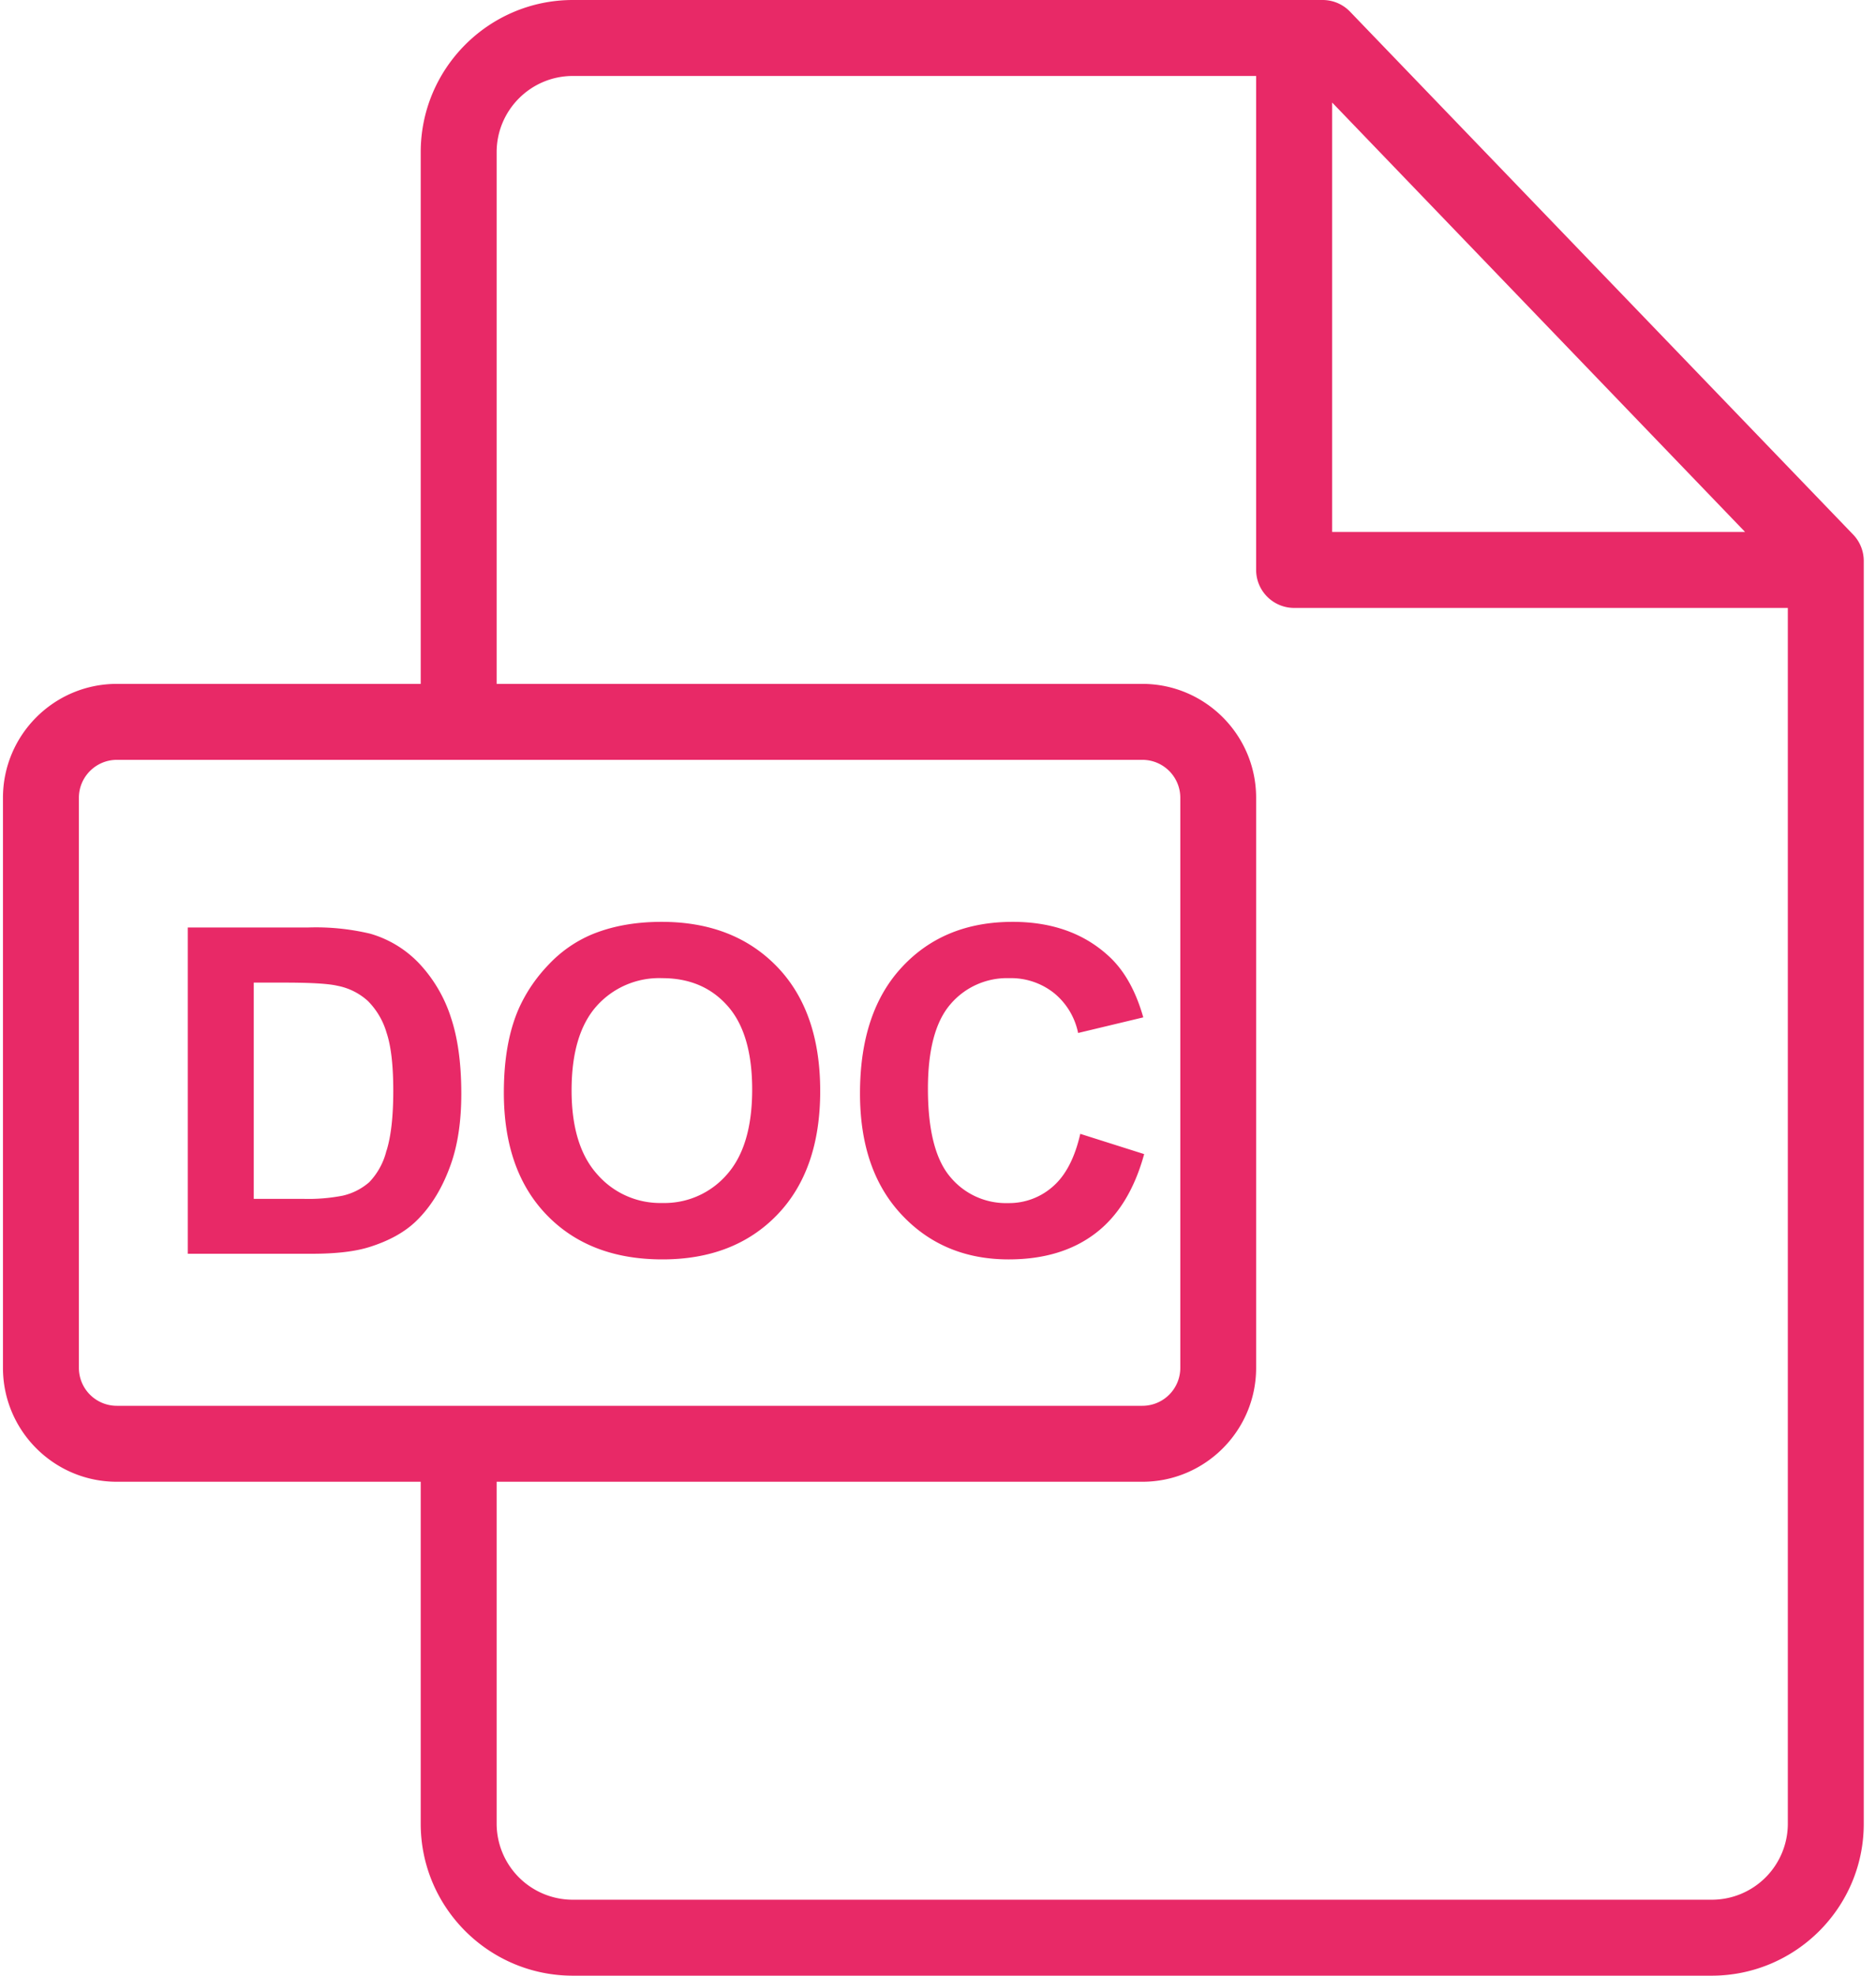 <svg xmlns="http://www.w3.org/2000/svg" width="19" height="20" viewBox="0 0 19 20">
    <g fill="#E82967" fill-rule="nonzero">
        <path d="M18.769 5.412L13.673.118A.385.385 0 0 0 13.396 0H5.802c-.85 0-1.541.691-1.541 1.54v5.383H1.183C.547 6.923.03 7.44.03 8.076v5.771C.03 14.483.547 15 1.183 15h3.078v3.462c0 .848.691 1.538 1.541 1.538h11.533c.85 0 1.541-.69 1.541-1.537V5.679c0-.1-.038-.195-.107-.267zm-5.277-4.374l4.182 4.347h-4.182V1.038zM1.183 14.231a.384.384 0 0 1-.384-.384V8.076c0-.212.173-.384.384-.384H11.57c.212 0 .384.172.384.384v5.771a.384.384 0 0 1-.384.384H1.183zm16.924 4.232a.77.77 0 0 1-.772.768H5.802a.771.771 0 0 1-.772-.769V15h6.54c.635 0 1.152-.517 1.152-1.153V8.076c0-.636-.517-1.153-1.153-1.153H5.03V1.541c0-.426.346-.772.772-.772h6.92v5c0 .213.173.385.385.385h5v12.309z"/>
        <path d="M4.564 10.291a1.443 1.443 0 0 0-.316-.535 1.104 1.104 0 0 0-.498-.304 2.377 2.377 0 0 0-.629-.063H1.902v3.303h1.255c.247 0 .444-.023.59-.07.198-.063.354-.15.47-.263.153-.149.27-.344.353-.584.068-.197.102-.431.102-.703 0-.31-.036-.57-.108-.78zm-.65 1.357a.699.699 0 0 1-.174.319.615.615 0 0 1-.27.137 1.816 1.816 0 0 1-.403.032H2.57V9.947h.3c.272 0 .454.01.547.032a.636.636 0 0 1 .31.155.756.756 0 0 1 .188.32c.046.137.068.333.068.589 0 .255-.022.457-.068.605zM10.941 11.478c-.055.241-.147.419-.275.531a.668.668 0 0 1-.457.17.732.732 0 0 1-.586-.266c-.15-.178-.225-.475-.225-.893 0-.393.076-.678.228-.854a.752.752 0 0 1 .596-.264.7.7 0 0 1 .452.15.7.7 0 0 1 .245.405l.66-.158c-.075-.265-.188-.467-.338-.609-.252-.238-.58-.358-.985-.358-.463 0-.836.152-1.12.457-.284.304-.426.73-.426 1.28 0 .52.141.93.424 1.23.282.3.643.45 1.082.45.354 0 .647-.088.877-.263.231-.175.396-.443.495-.803l-.647-.205zM7.869 9.785c-.293-.302-.682-.453-1.169-.453-.269 0-.506.044-.712.13a1.286 1.286 0 0 0-.427.298c-.13.134-.233.285-.308.453-.1.229-.15.511-.15.848 0 .525.144.938.434 1.238.29.3.68.45 1.172.45.485 0 .873-.151 1.163-.452.29-.301.435-.719.435-1.252 0-.538-.146-.958-.438-1.26zm-.508 2.106a.837.837 0 0 1-.654.287.844.844 0 0 1-.658-.29c-.173-.192-.26-.476-.26-.85 0-.38.085-.664.253-.853a.848.848 0 0 1 .665-.283c.275 0 .495.093.661.28.166.186.25.469.25.847 0 .383-.086.67-.257.862z"/>
    </g>
</svg>
